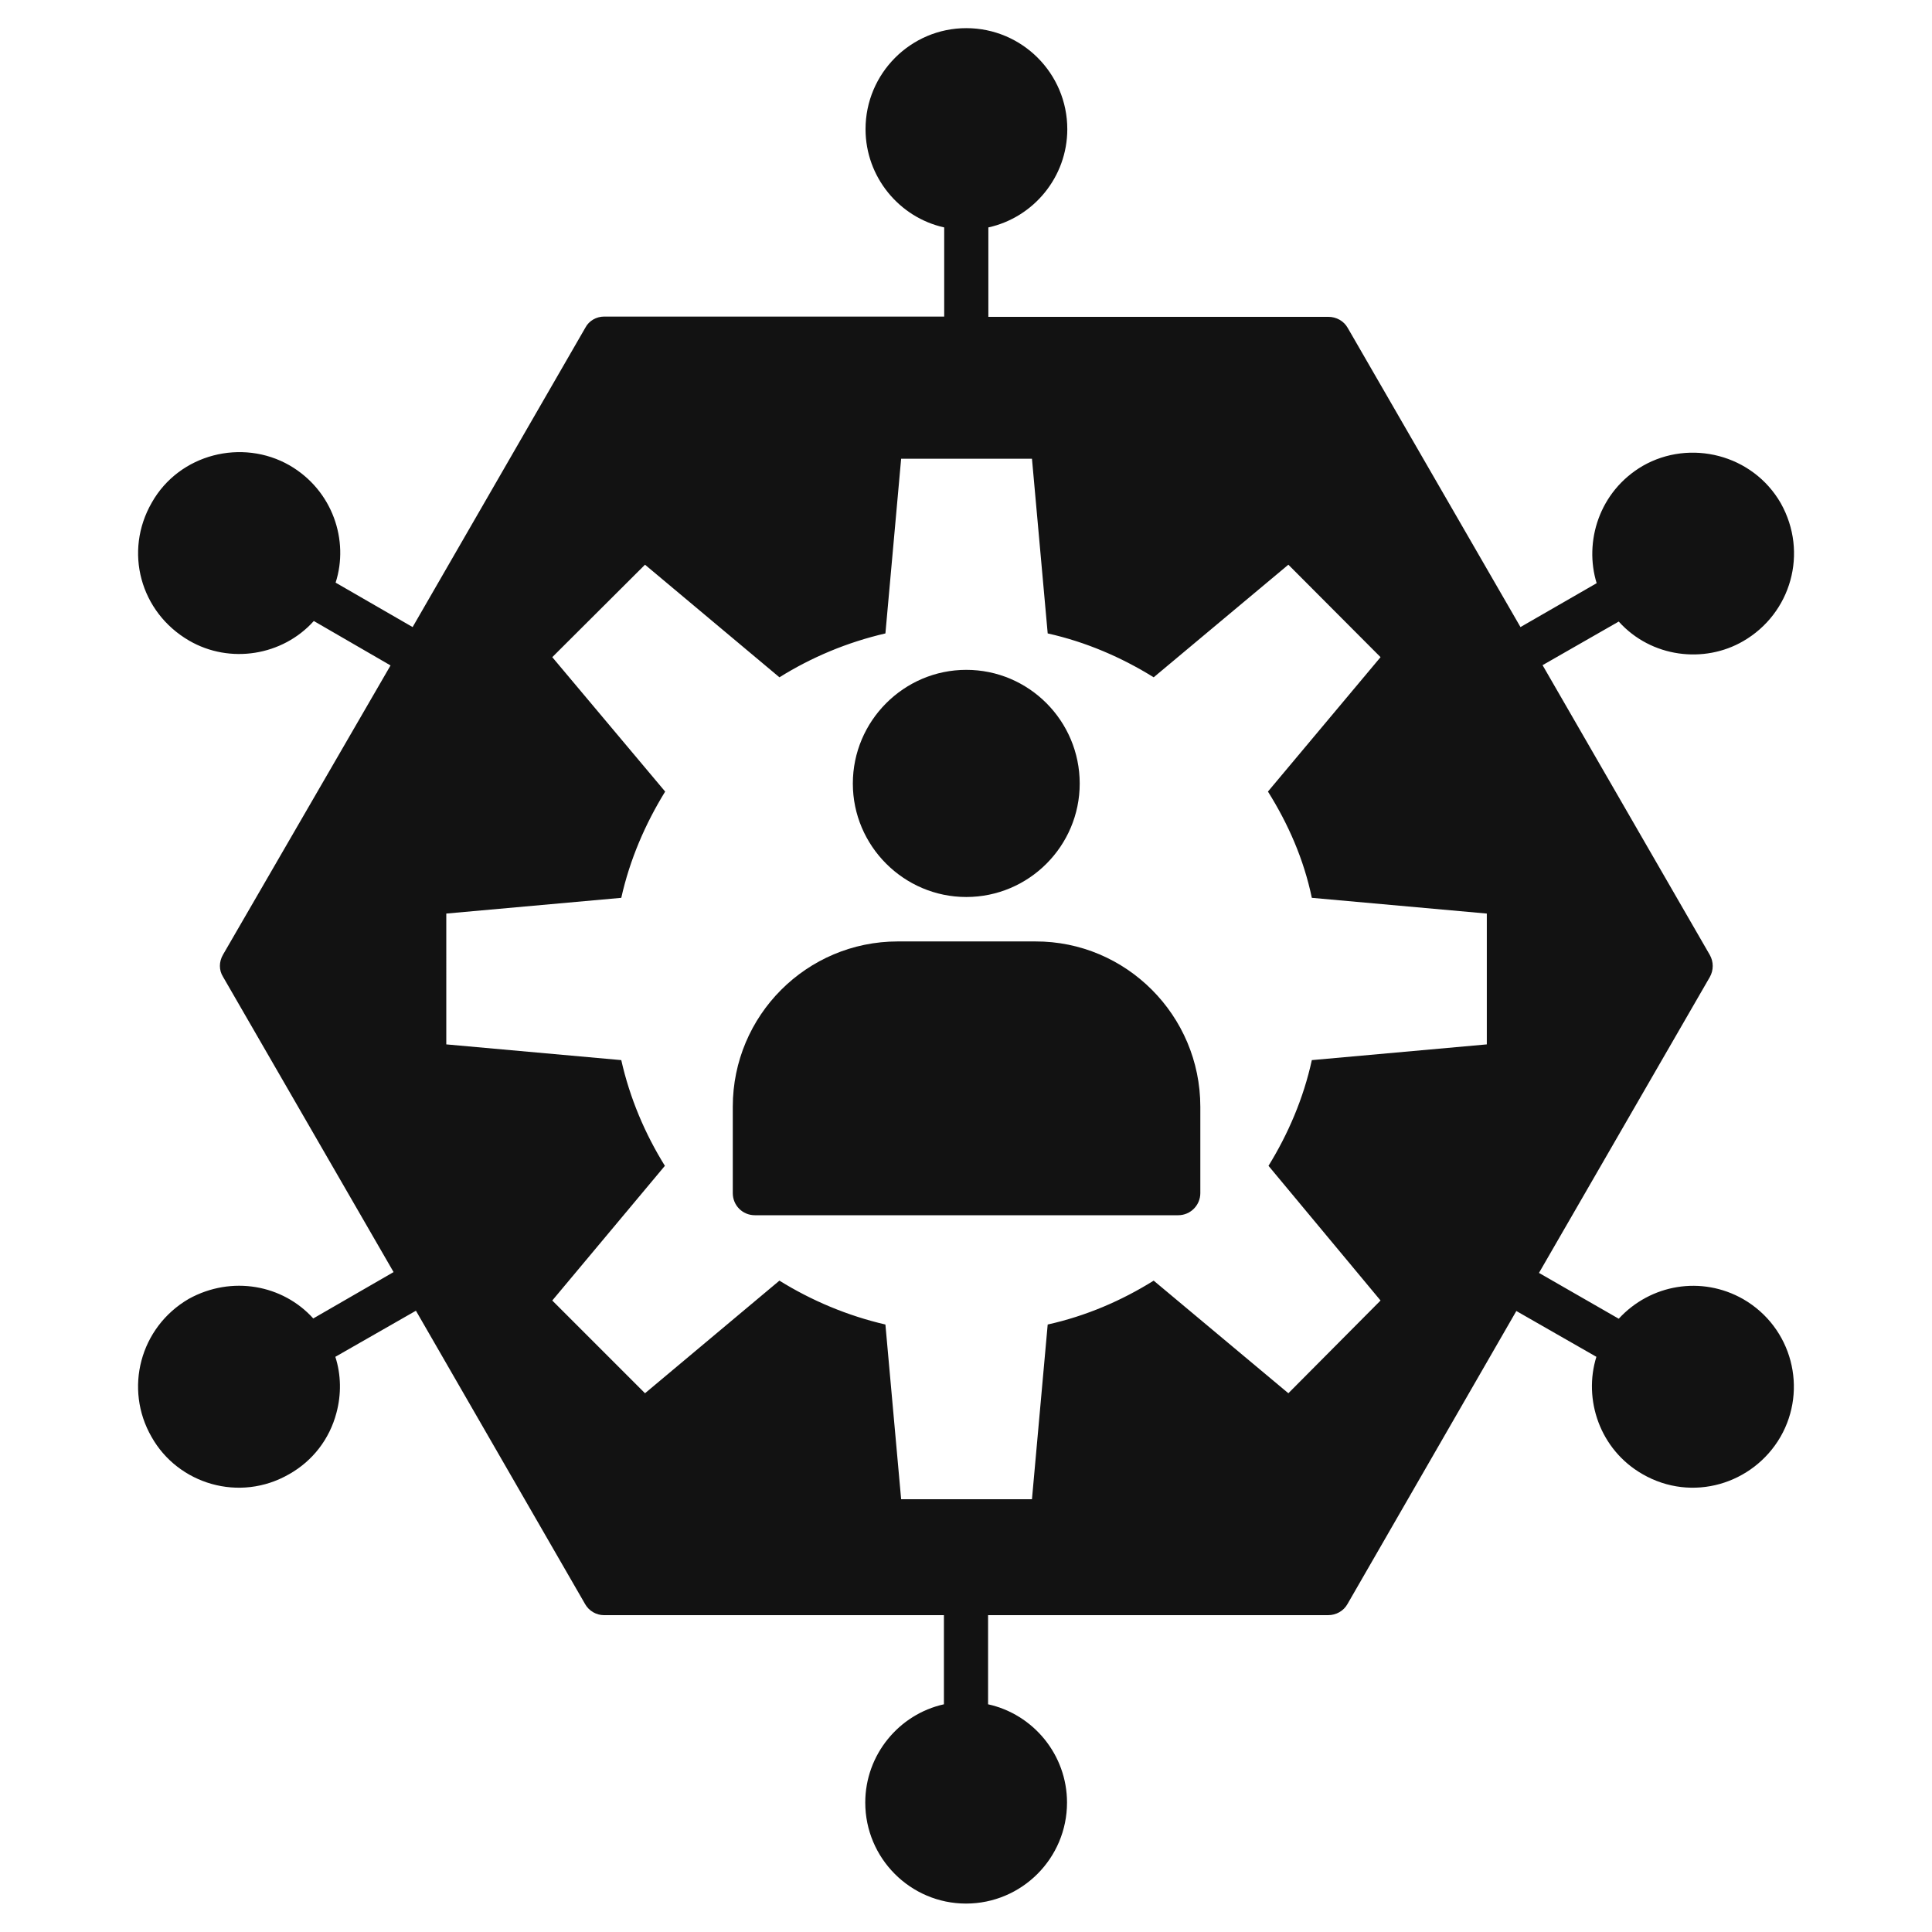<?xml version="1.0" encoding="utf-8"?>
<!-- Generator: Adobe Illustrator 25.0.0, SVG Export Plug-In . SVG Version: 6.00 Build 0)  -->
<svg version="1.1" id="Capa_1" xmlns="http://www.w3.org/2000/svg" xmlns:xlink="http://www.w3.org/1999/xlink" x="0px" y="0px"
	 viewBox="0 0 700 700" style="enable-background:new 0 0 700 700;" xml:space="preserve">
<style type="text/css">
	.st0{fill:#121212;}
</style>
<g>
	<path class="st0" d="M309,283.9c0-22.7,18.5-41.2,41.1-41.2c22.7,0,41.1,18.5,41.1,41.2c0,22.6-18.4,41.1-41.1,41.1
		C327.5,325,309,306.5,309,283.9L309,283.9z"/>
	<path class="st0" d="M434.9,401v31.3c0,4.4-3.6,8-8,8H273.5c-4.5,0-8-3.6-8-8V401c0-33.1,26.8-59.9,59.8-59.9h49.8
		C408,341,434.9,367.9,434.9,401L434.9,401z"/>
	<path class="st0" d="M631.6,470.7c-15.1-8.6-33.6-5.4-45.1,7.1l-28.9-16.6L619.5,354c1.4-2.5,1.4-5.5,0-8l-60.6-105l27.6-15.8
		c11.8,13.1,31,15.3,45.1,7.1c17.3-10,23.7-32,13.6-50c-10.2-17.7-32.9-23.3-50-13.5c-15.9,9.3-21.3,27.6-16.7,42.5l-27.6,15.9
		l-62.6-108.4c-1.4-2.5-4.1-4-7-4H358.1V82.4c16.4-3.6,28.6-18.3,28.6-35.6c0-20.2-16.4-36.6-36.6-36.6c-20.1,0-36.5,16.4-36.5,36.6
		c0,17.3,12.2,32,28.5,35.6v32.3H218.9c-2.8,0-5.5,1.5-6.8,4l-62.6,108.5l-27.9-16.1c4.9-15.2-1-33.4-16.7-42.5
		c-17.1-9.8-39.9-4.2-49.9,13.5c-10.2,17.7-4.2,39.7,13.5,50c14.8,8.6,33.9,5.5,45.2-7.1l27.8,16.1L80.8,345.9c-1.5,2.6-1.5,5.6,0,8
		l61.8,107l-29.1,16.8c-11-12.2-29.5-15.7-45.1-7.1c-17.7,10.3-23.5,32.6-13.5,50c9.6,17.1,31.9,23.9,49.9,13.5
		c8.5-4.8,14.6-12.7,17.1-22.2c1.8-6.7,1.7-13.8-0.4-20.3l29.2-16.7L212,581.2c1.4,2.5,4.1,4,6.8,4H342v32.3
		c-16.3,3.6-28.5,18.3-28.5,35.6c0,20.2,16.4,36.6,36.5,36.6c20.2,0,36.6-16.4,36.6-36.6c0-17.3-12.2-32-28.6-35.6v-32.3h123.2
		c2.9,0,5.6-1.5,7-4L549.4,475l29,16.6c-4.8,15.4,1.2,33.6,16.7,42.5c18,10.4,40.1,3.6,50-13.5C655,503.4,649.4,481,631.6,470.7
		L631.6,470.7z M538.7,378.4l-63.4,5.7c-3,13.8-8.6,26.8-15.7,38.3l40.6,48.8l-33.4,33.6L418,464c-11.7,7.3-24.5,12.8-38.4,15.9
		l-5.7,63.3h-47.4l-5.7-63.3c-13.8-3.2-26.8-8.7-38.4-15.9l-48.7,40.8l-33.6-33.6l40.8-48.8c-7.2-11.6-12.7-24.5-15.8-38.3
		l-63.4-5.7V331l63.4-5.7c3.1-13.9,8.7-26.8,15.9-38.5l-40.9-48.7l33.6-33.5l48.7,40.8c11.7-7.3,24.6-12.7,38.4-15.9l5.7-63.3h47.4
		l5.7,63.3c13.9,3.1,26.8,8.7,38.4,15.9l48.8-40.8l33.4,33.5l-40.8,48.7c7.4,11.8,13,24.6,15.9,38.5l63.4,5.7V378.4z"/>
</g>
</svg>
